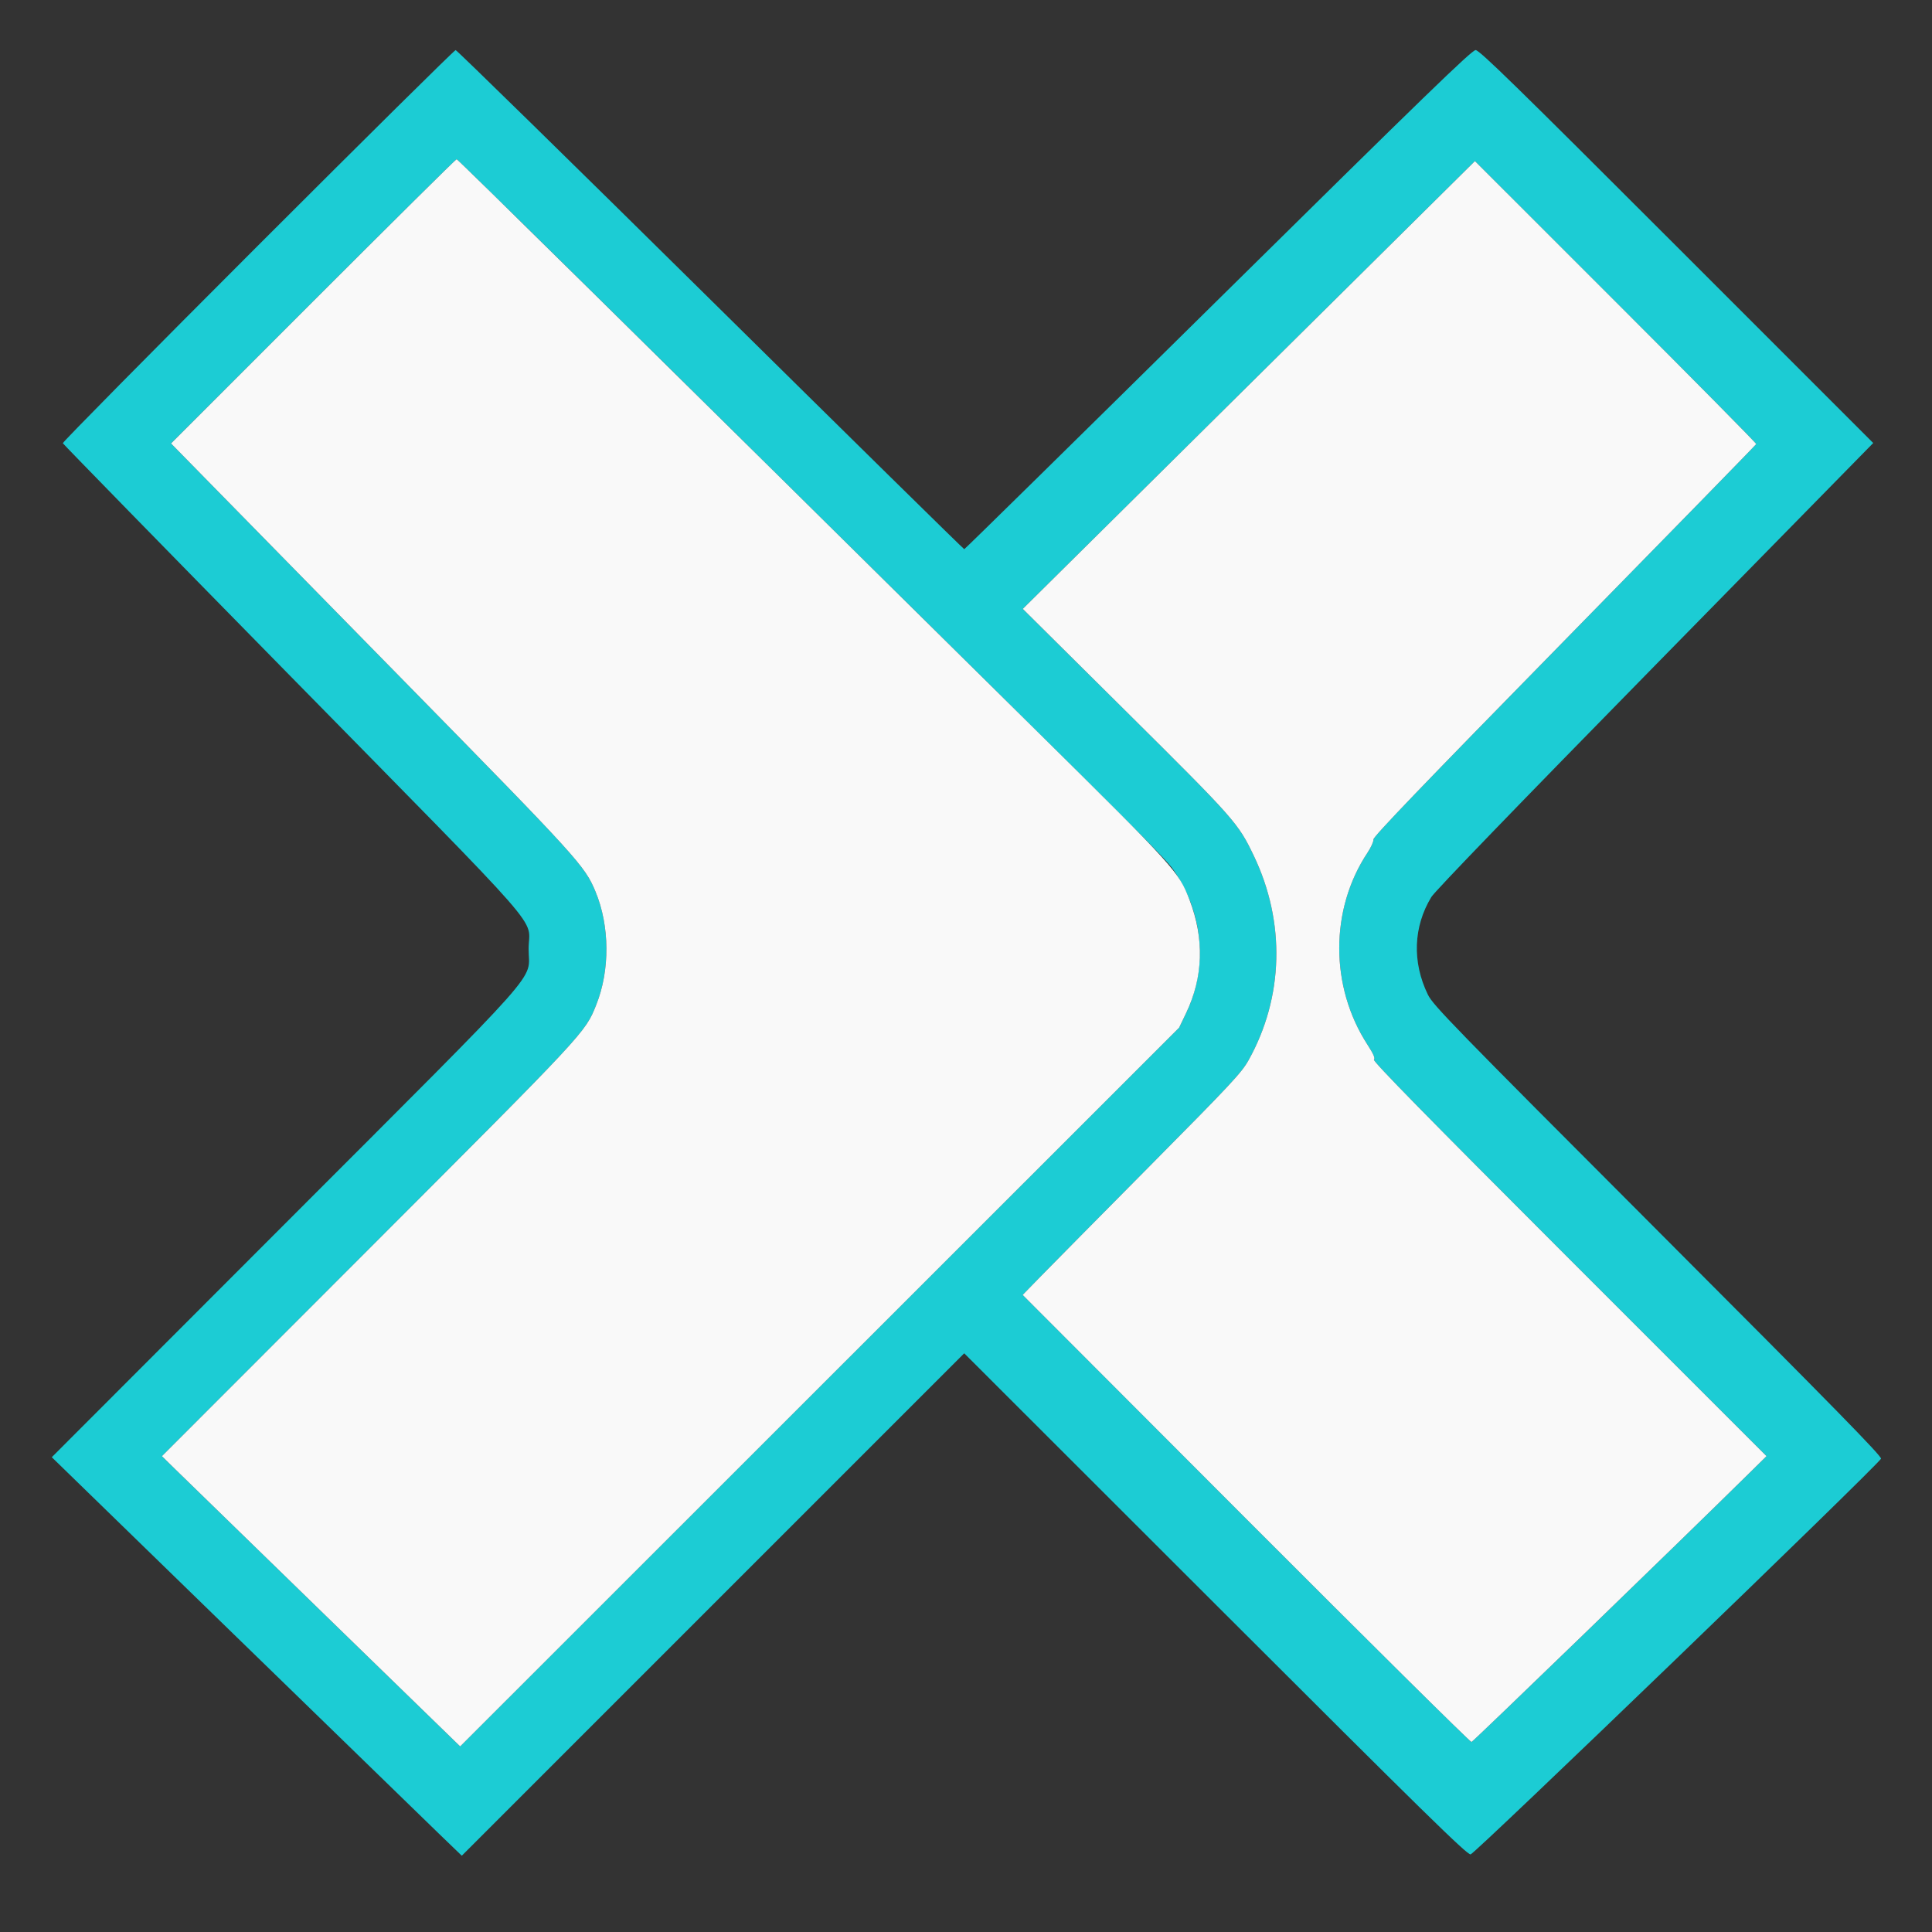<svg id="svg" version="1.1" xmlns="http://www.w3.org/2000/svg" xmlns:xlink="http://www.w3.org/1999/xlink" width="400" height="400" viewBox="0, 0, 400,400"><rect x="0" y="0" width="400" height="400" fill="#333333" stroke="none"/><g id="svgg"><path id="path0" d="M53.379 50.880 C 31.099 73.160,12.933 91.556,13.009 91.760 C 13.086 91.963,33.898 113.265,59.259 139.098 C 114.780 195.651,109.439 189.542,109.442 196.489 C 109.446 203.433,113.954 198.352,58.832 253.534 L 10.721 301.699 48.390 338.349 C 69.108 358.507,88.208 377.071,90.834 379.602 L 95.609 384.205 147.619 332.195 L 199.630 280.186 251.574 332.081 C 294.817 375.282,303.678 383.968,304.471 383.932 C 305.293 383.895,387.872 304.285,389.441 302.016 C 389.729 301.601,379.695 291.356,343.304 254.909 C 300.656 212.196,296.702 208.134,295.627 205.926 C 292.349 199.197,292.607 191.882,296.340 185.723 C 297.074 184.512,314.177 166.806,342.668 137.762 L 387.831 91.721 347.157 51.046 C 313.860 17.748,306.307 10.370,305.512 10.370 C 304.719 10.370,294.942 19.846,252.202 62.037 C 223.416 90.454,199.762 113.704,199.639 113.704 C 199.515 113.704,175.870 90.454,147.095 62.037 C 118.320 33.620,94.577 10.370,94.333 10.370 C 94.088 10.370,75.659 28.600,53.379 50.880 M141.390 78.966 C 243.316 179.644,241.426 177.759,243.370 180.719 C 249.221 189.631,250.029 200.472,245.540 209.815 L 244.117 212.778 169.695 287.178 L 95.274 361.577 66.989 334.072 C 51.432 318.945,37.538 305.423,36.114 304.024 L 33.524 301.480 76.174 258.796 C 121.416 213.517,121.132 213.822,123.437 208.065 C 126.314 200.877,126.256 191.736,123.286 184.582 C 121.074 179.251,119.745 177.790,83.704 141.055 C 64.657 121.642,46.000 102.620,42.244 98.785 L 35.413 91.811 64.835 62.387 C 81.018 46.204,94.383 32.963,94.537 32.963 C 94.691 32.963,115.775 53.664,141.390 78.966 M363.611 91.936 C 363.560 92.085,345.685 110.398,323.889 132.631 C 294.723 162.381,284.285 173.251,284.356 173.797 C 284.409 174.206,283.852 175.445,283.118 176.551 C 275.332 188.281,275.328 204.247,283.108 216.273 C 284.376 218.233,284.752 219.100,284.460 219.392 C 284.168 219.683,295.411 231.151,324.897 260.638 L 365.738 301.480 362.036 305.128 C 347.702 319.254,305.008 360.575,304.660 360.660 C 304.424 360.718,283.418 339.915,257.980 314.432 L 211.729 268.099 215.587 264.142 C 217.709 261.967,227.868 251.686,238.163 241.297 C 254.962 224.345,257.049 222.108,258.511 219.488 C 265.770 206.477,266.173 190.962,259.609 177.222 C 256.348 170.398,255.746 169.718,233.055 147.199 L 211.759 126.064 258.565 79.708 L 305.370 33.351 334.537 62.508 C 350.579 78.545,363.662 91.787,363.611 91.936 " stroke="none" fill="#1cccd4" fill-rule="evenodd"></path><path id="path1" d="M64.835 62.387 L 35.413 91.811 42.244 98.785 C 46.000 102.620,64.657 121.642,83.704 141.055 C 119.745 177.790,121.074 179.251,123.286 184.582 C 126.256 191.736,126.314 200.877,123.437 208.065 C 121.132 213.822,121.416 213.517,76.174 258.796 L 33.524 301.480 36.114 304.024 C 37.538 305.423,51.432 318.945,66.989 334.072 L 95.274 361.577 169.695 287.178 L 244.117 212.778 245.540 209.815 C 249.129 202.347,249.378 194.346,246.274 186.296 C 244.021 180.455,243.434 179.806,214.753 151.453 C 131.169 68.823,94.786 32.963,94.537 32.963 C 94.383 32.963,81.018 46.204,64.835 62.387 M258.565 79.708 L 211.759 126.064 233.055 147.199 C 255.746 169.718,256.348 170.398,259.609 177.222 C 266.173 190.962,265.770 206.477,258.511 219.488 C 257.049 222.108,254.962 224.345,238.163 241.297 C 227.868 251.686,217.709 261.967,215.587 264.142 L 211.729 268.099 257.980 314.432 C 283.418 339.915,304.424 360.718,304.660 360.660 C 305.008 360.575,347.702 319.254,362.036 305.128 L 365.738 301.480 324.897 260.638 C 295.411 231.151,284.168 219.683,284.460 219.392 C 284.752 219.100,284.376 218.233,283.108 216.273 C 275.328 204.247,275.332 188.281,283.118 176.551 C 283.852 175.445,284.409 174.206,284.356 173.797 C 284.285 173.251,294.723 162.381,323.889 132.631 C 345.685 110.398,363.560 92.085,363.611 91.936 C 363.662 91.787,350.579 78.545,334.537 62.508 L 305.370 33.351 258.565 79.708 " stroke="none" fill="#f9f9f9" fill-rule="evenodd"></path></g></svg>